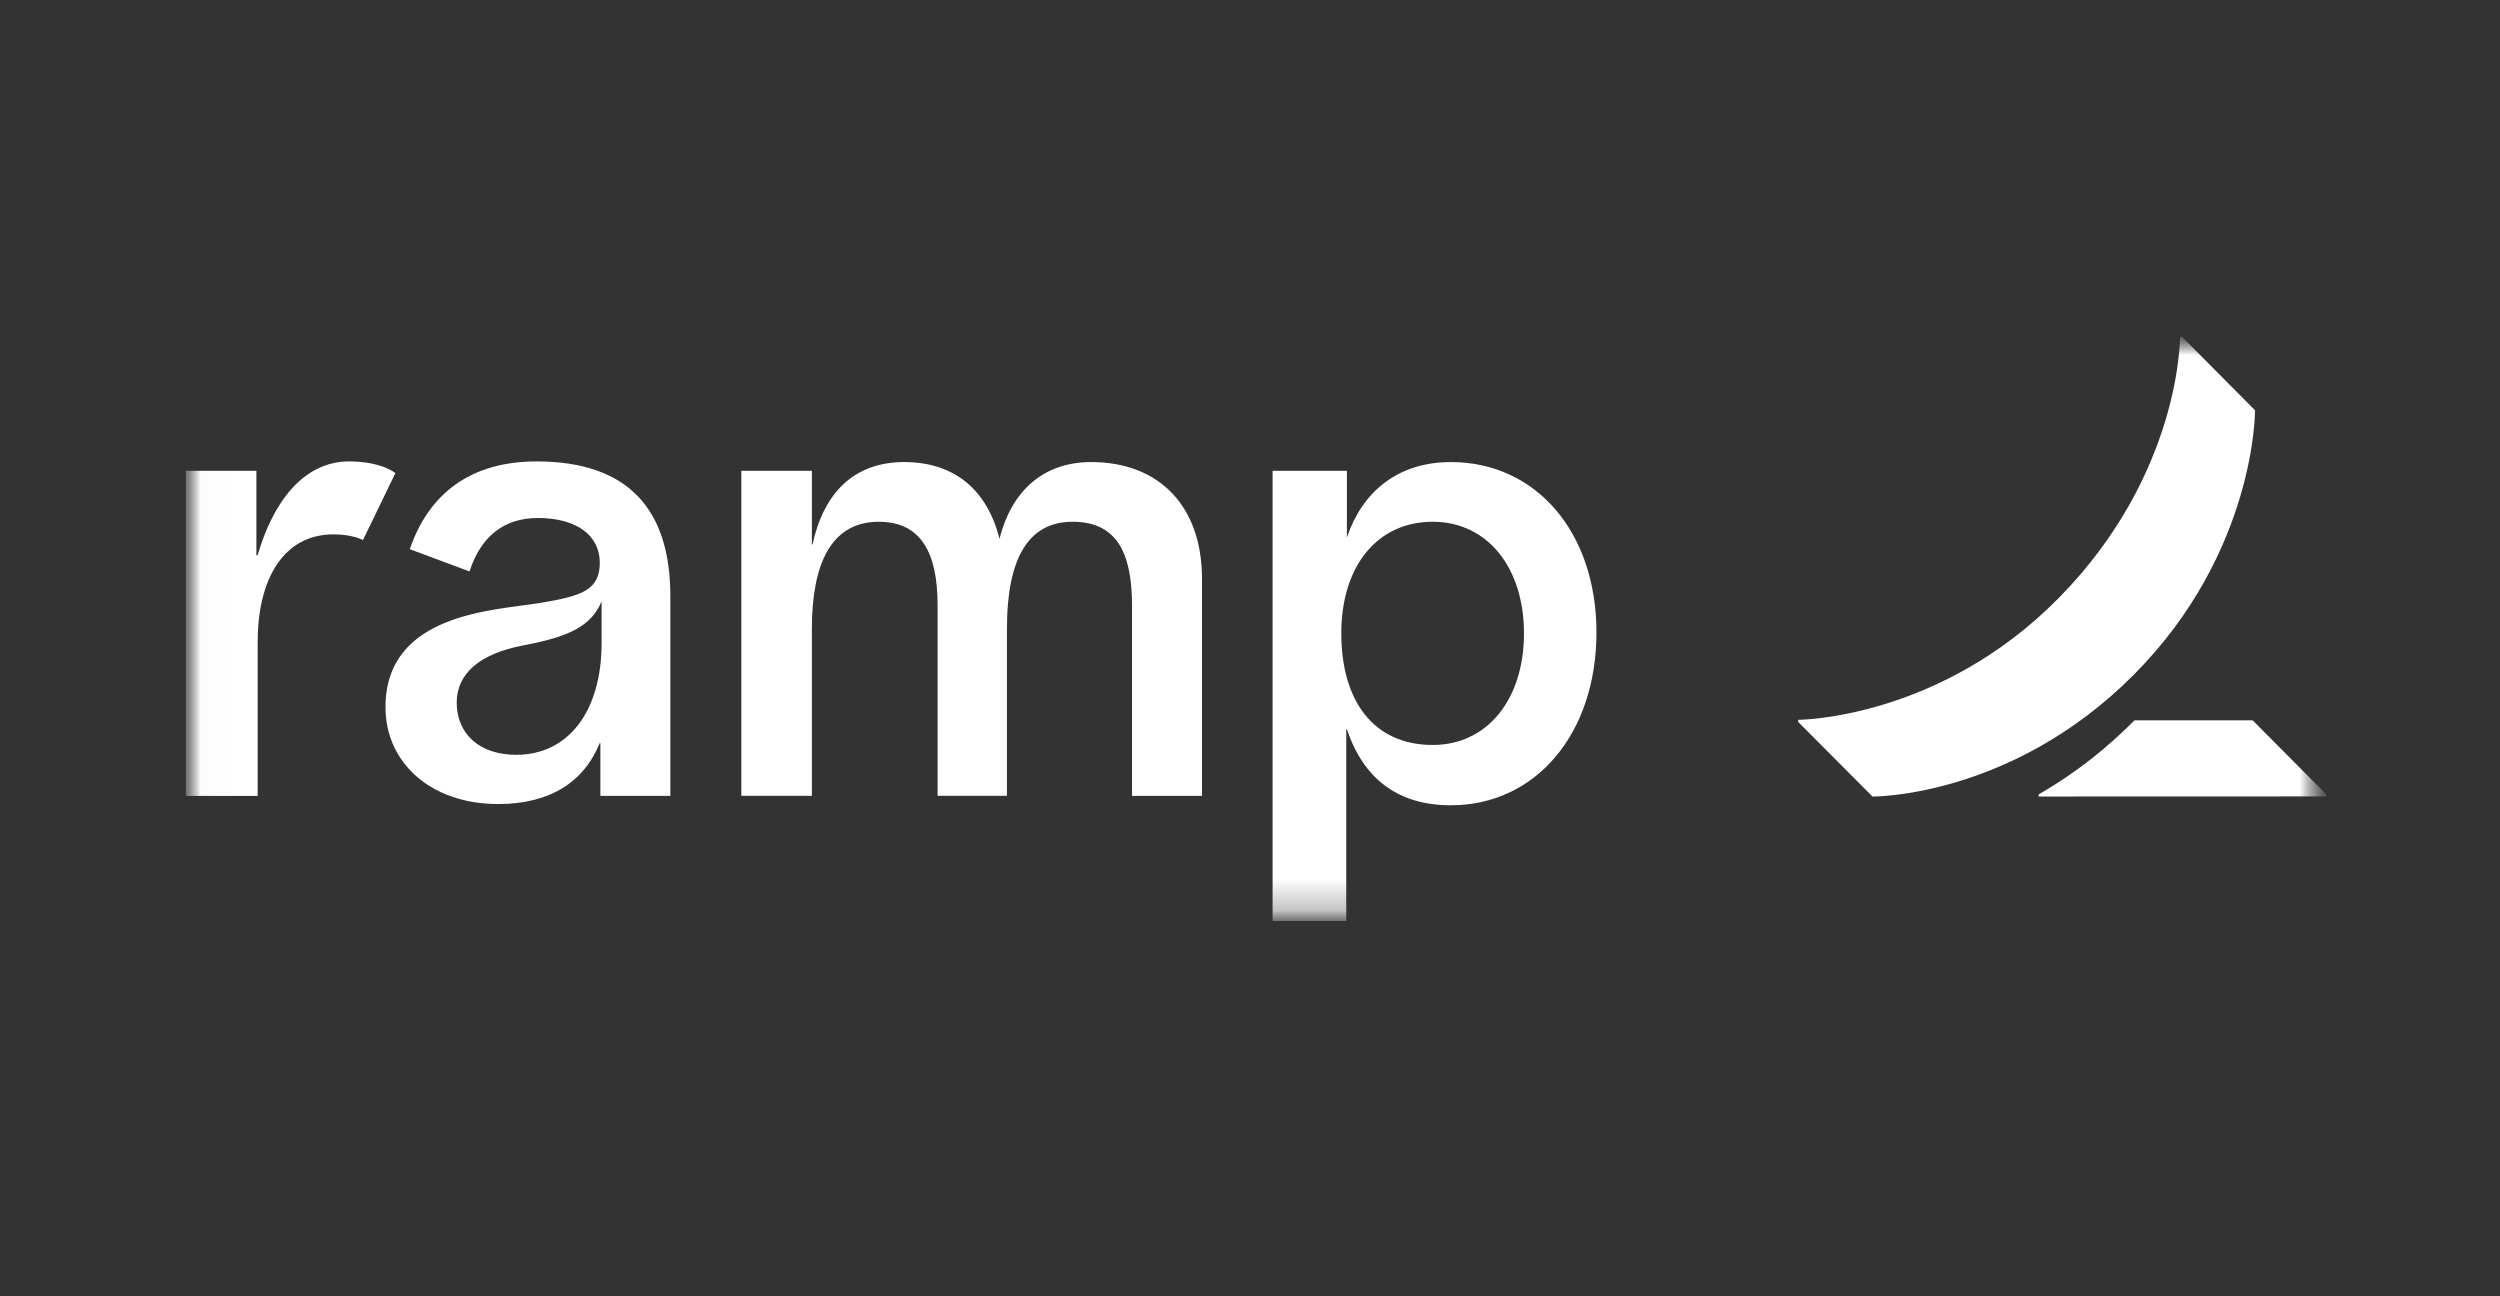 <svg width="81" height="42" viewBox="0 0 81 42" fill="none" xmlns="http://www.w3.org/2000/svg">
<rect x="0" y="0" width="81" height="42" fill="#333333" stroke="none"/>
<g id="Icon">
<g id="Clip path group">
<mask id="mask0_1001_378" style="mask-type:luminance" maskUnits="userSpaceOnUse" x="5" y="10" width="71" height="20">
<g id="clip0_304_11934">
<path id="Vector" d="M75.399 10.917H5.848V29.84H75.399V10.917Z" fill="white"/>
</g>
</mask>
<g mask="url(#mask0_1001_378)">
<g id="Group">
<g id="Mask group">
<mask id="mask1_1001_378" style="mask-type:luminance" maskUnits="userSpaceOnUse" x="6" y="10" width="70" height="20">
<g id="Group_2">
<path id="Vector_2" d="M75.217 10.917H6.021V29.84H75.217V10.917Z" fill="white"/>
</g>
</mask>
<g mask="url(#mask1_1001_378)">
<g id="Group_3">
<path id="Vector_3" d="M10.809 17.313C9.158 17.313 8.348 18.805 8.348 20.796V25.788H6.021V15.255H8.307V17.988H8.347C8.835 16.308 9.808 14.95 11.31 14.95C12.365 14.95 12.811 15.328 12.811 15.328L11.76 17.497C11.76 17.497 11.425 17.313 10.809 17.313ZM38.945 18.759V25.786H36.678V19.614C36.678 17.843 36.136 16.905 34.751 16.905C33.318 16.905 32.625 18.091 32.625 20.367V25.785H30.378V19.614C30.378 17.911 29.842 16.905 28.472 16.905C26.907 16.905 26.305 18.31 26.305 20.367V25.785H24.019V15.255H26.305V17.64H26.326C26.682 15.99 27.654 14.971 29.295 14.971C30.922 14.971 31.982 15.867 32.384 17.457C32.767 15.927 33.787 14.971 35.353 14.971C37.539 14.971 38.945 16.376 38.945 18.759ZM17.385 14.95C15.281 14.95 13.904 15.963 13.277 17.793L15.213 18.515C15.566 17.411 16.302 16.783 17.426 16.783C18.69 16.783 19.433 17.354 19.433 18.23C19.433 19.125 18.841 19.312 17.506 19.534C16.021 19.779 12.49 19.859 12.49 22.914C12.49 24.704 13.949 26.051 16.142 26.051C17.79 26.051 18.912 25.36 19.431 24.075H19.452V25.786H21.719V19.309C21.718 16.475 20.328 14.95 17.385 14.95ZM19.492 20.829C19.492 23.037 18.426 24.456 16.723 24.456C15.519 24.456 14.797 23.763 14.797 22.764C14.797 21.827 15.54 21.177 16.963 20.909C18.421 20.634 19.155 20.295 19.492 19.483V20.829ZM47.01 14.971C45.276 14.971 44.13 15.948 43.639 17.417V15.255H41.232V29.84H43.619V23.626H43.639C44.171 25.217 45.277 26.091 47.01 26.091C49.758 26.091 51.725 23.77 51.725 20.489C51.724 17.232 49.758 14.971 47.01 14.971ZM46.418 24.137C44.514 24.137 43.458 22.72 43.458 20.521C43.458 18.321 44.64 16.905 46.418 16.905C48.195 16.905 49.377 18.39 49.377 20.521C49.377 22.653 48.196 24.137 46.418 24.137Z" fill="white"/>
<path id="Vector_4" d="M75.372 25.738V25.804L66.053 25.807V25.738C67.397 24.96 68.325 24.167 69.159 23.339H72.986L75.372 25.738ZM73.063 13.293L70.701 10.917H70.632C70.632 10.917 70.672 15.345 66.706 19.372C62.826 23.313 58.262 23.322 58.262 23.322V23.391L60.669 25.808C60.669 25.808 65.166 25.854 69.138 21.858C73.096 17.876 73.063 13.293 73.063 13.293Z" fill="white"/>
</g>
</g>
</g>
</g>
</g>
</g>
</g>
</svg>
